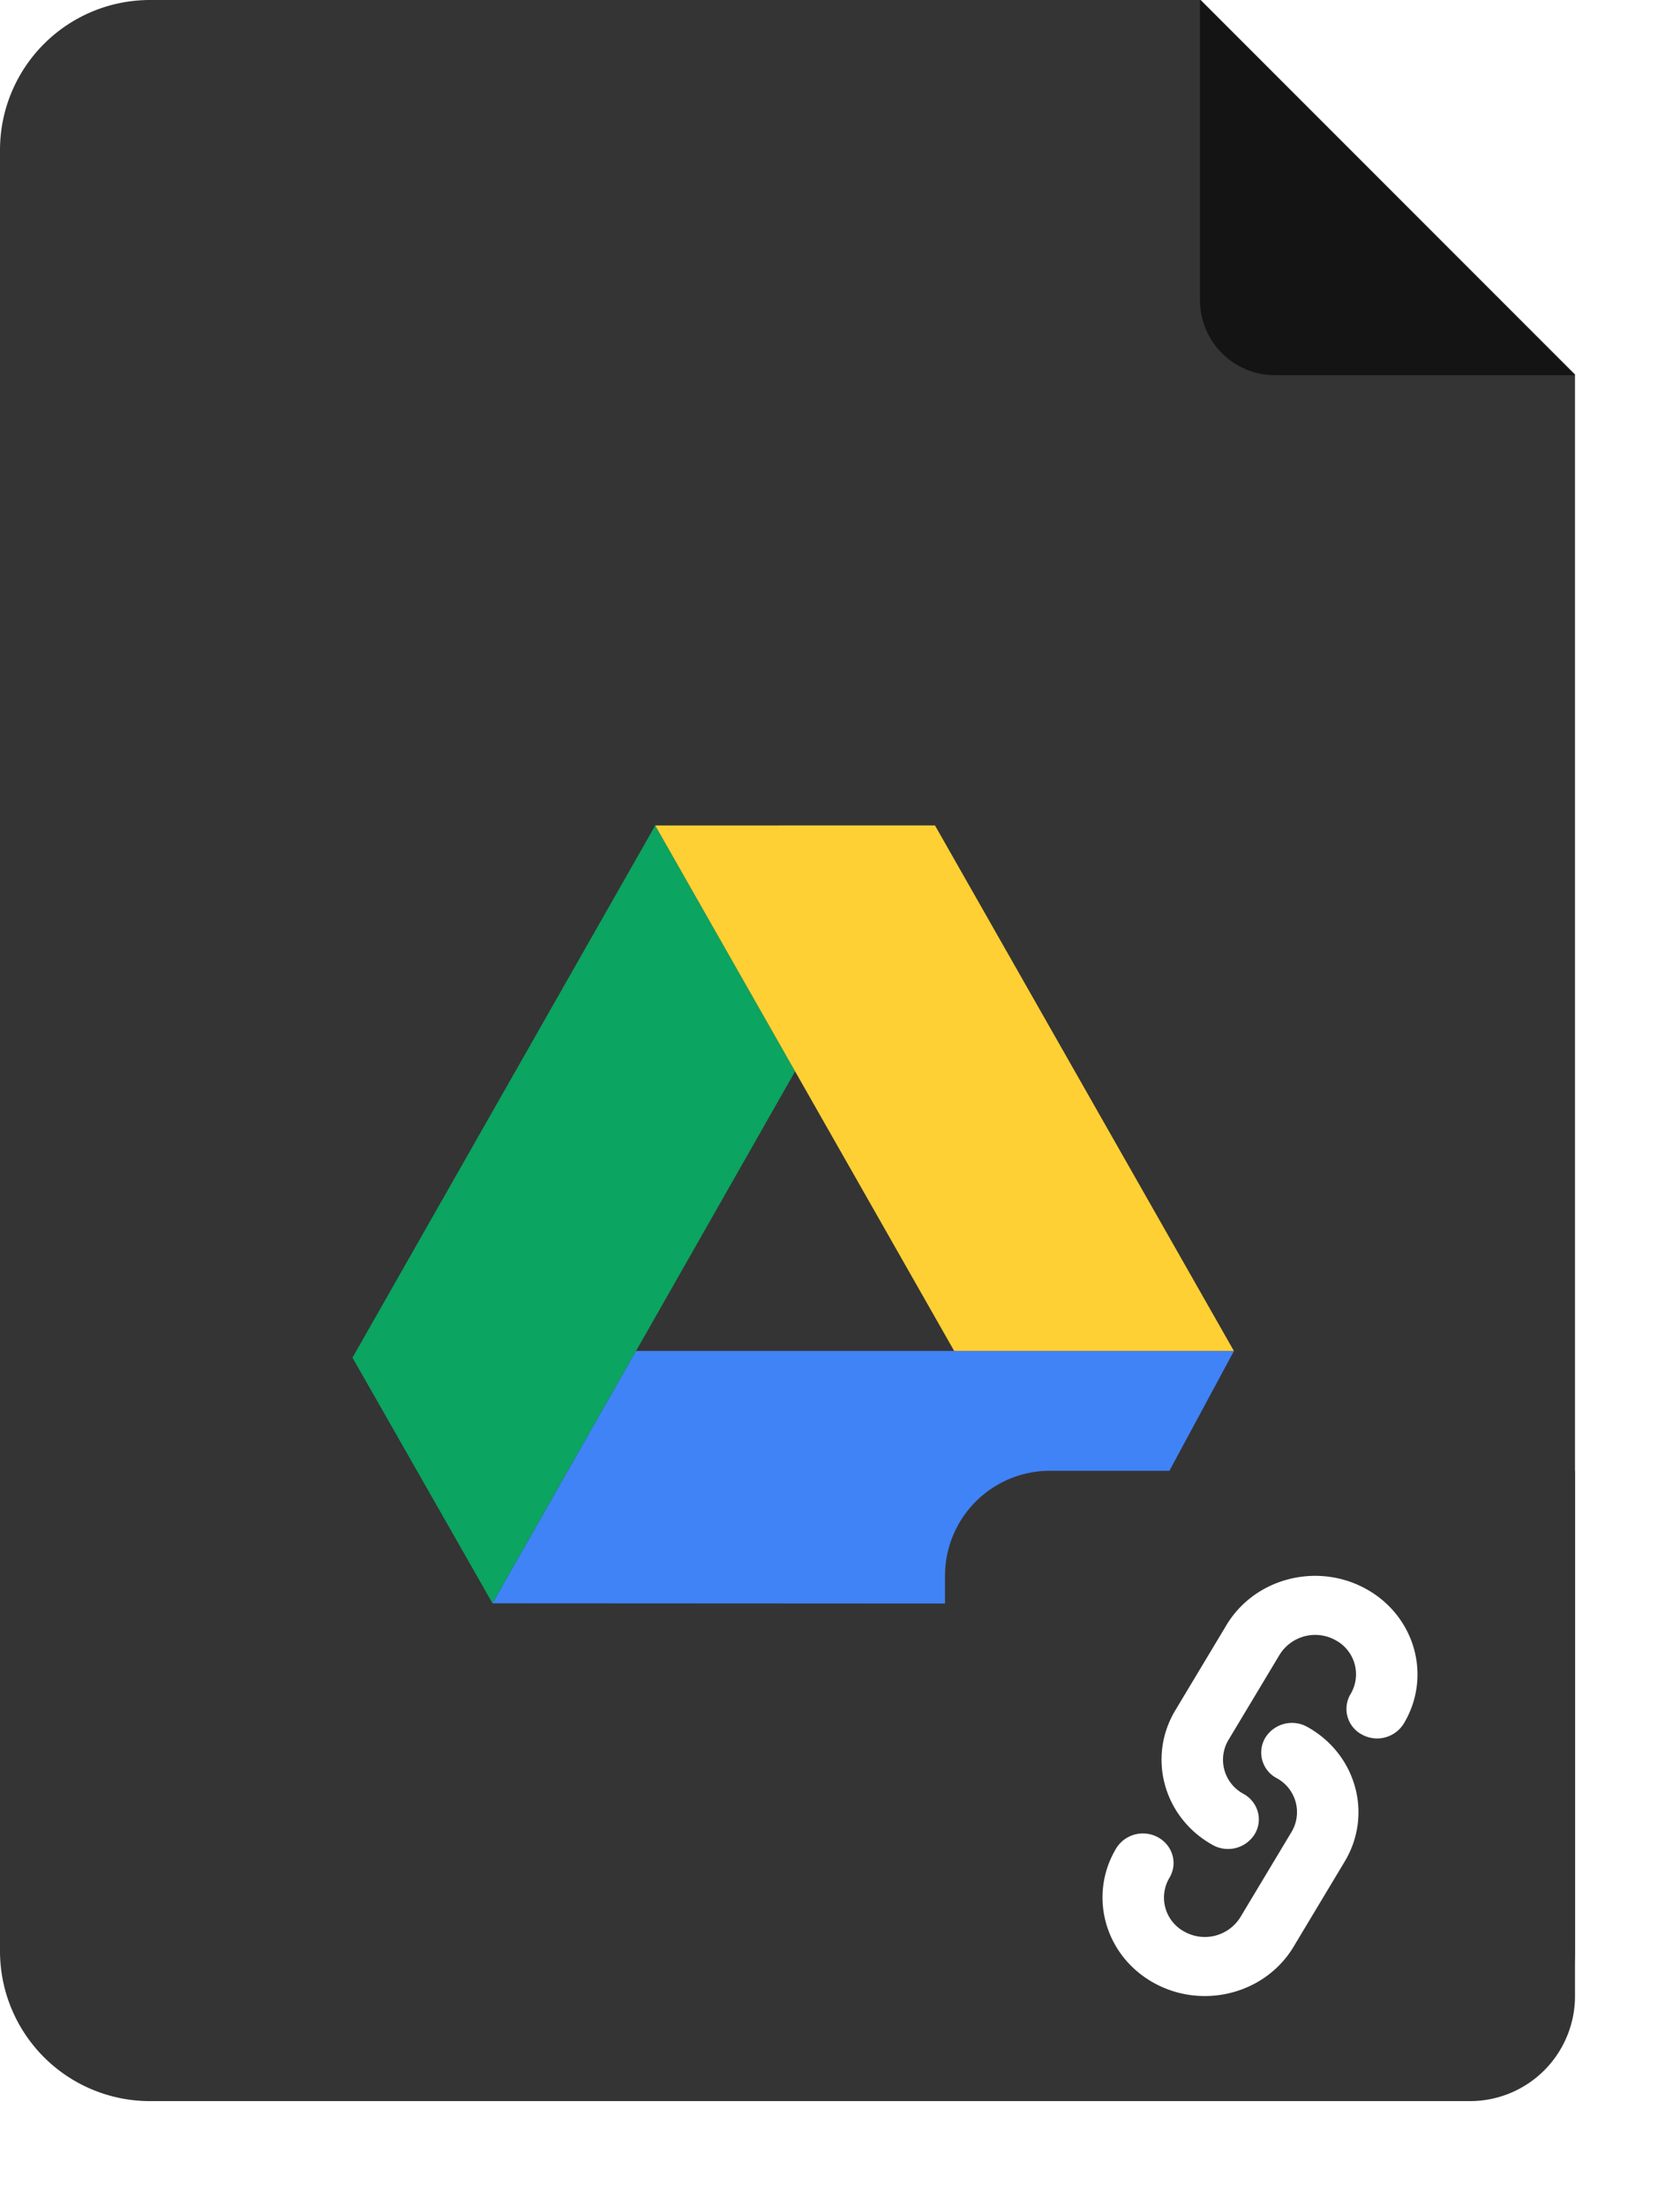 <svg height="42" id="file-getc-medium" viewbox="-1 -1 32 42" width="32" x="338" xmlns="http://www.w3.org/2000/svg" y="272">
 <defs>
  <filter filterunits="objectBoundingBox" height="186.7%" id="gca" width="176.5%" x="-38.2%" y="-43.3%">
   <feoffset dy="1" in="SourceAlpha" result="shadowOffsetOuter1">
   </feoffset>
   <fegaussianblur in="shadowOffsetOuter1" result="shadowBlurOuter1" stddeviation="1">
   </fegaussianblur>
   <fecolormatrix in="shadowBlurOuter1" result="shadowMatrixOuter1" values="0 0 0 0 0 0 0 0 0 0 0 0 0 0 0 0 0 0 0.1 0">
   </fecolormatrix>
   <femerge>
    <femergenode in="shadowMatrixOuter1">
    </femergenode>
    <femergenode in="SourceGraphic">
    </femergenode>
   </femerge>
  </filter>
 </defs>
 <g fill="none" fill-rule="evenodd">
  <path d="M22.872 0L30 7.128v30.015A2.857 2.857 0 0127.143 40H2.857A2.857 2.857 0 010 37.143V2.857A2.857 2.857 0 012.857 0h20.015z" fill="#343434">
  </path>
  <path d="M22.857 0L30 7.143h-5.714c-.79 0-1.429-.64-1.429-1.429V0z" fill="#141414">
  </path>
  <g filter="url(#gca)" transform="translate(6.714 15.714)">
   <path d="M0 10.132l2.667 4.677L8.431 4.682 5.766.002z" fill="#0BA460">
   </path>
   <path d="M5.401 10.005l-2.734 4.804 11.53.006.004-.006 2.589-4.804z" fill="#4083F7">
   </path>
   <path d="M5.766.001l5.695 10.004h5.328L11.095 0z" fill="#FFD033">
   </path>
  </g>
  <path d="M20 28h10v10a2 2 0 01-2 2H18V30a2 2 0 012-2z" fill="#343434">
  </path>
  <path d="M25.725 32.251a.735.735 0 00-.285-1.025.797.797 0 00-1.066.275l-.975 1.624a.735.735 0 00.286 1.025c.28.155.376.5.214.768a.598.598 0 01-.8.206c-.932-.517-1.251-1.665-.713-2.562l.975-1.624c.539-.897 1.731-1.204 2.664-.686.932.518 1.252 1.665.713 2.562a.598.598 0 01-.799.206.551.551 0 01-.214-.769zm-3.45 3.498a.735.735 0 00.285 1.025.797.797 0 001.066-.275l.975-1.624a.735.735 0 00-.286-1.025.551.551 0 01-.214-.768.598.598 0 01.8-.206c.932.517 1.251 1.665.713 2.562l-.975 1.624c-.539.897-1.731 1.204-2.664.686-.932-.518-1.252-1.665-.713-2.562a.598.598 0 01.799-.206c.28.156.375.5.214.769z" fill="#FFF">
  </path>
 </g>
</svg>
